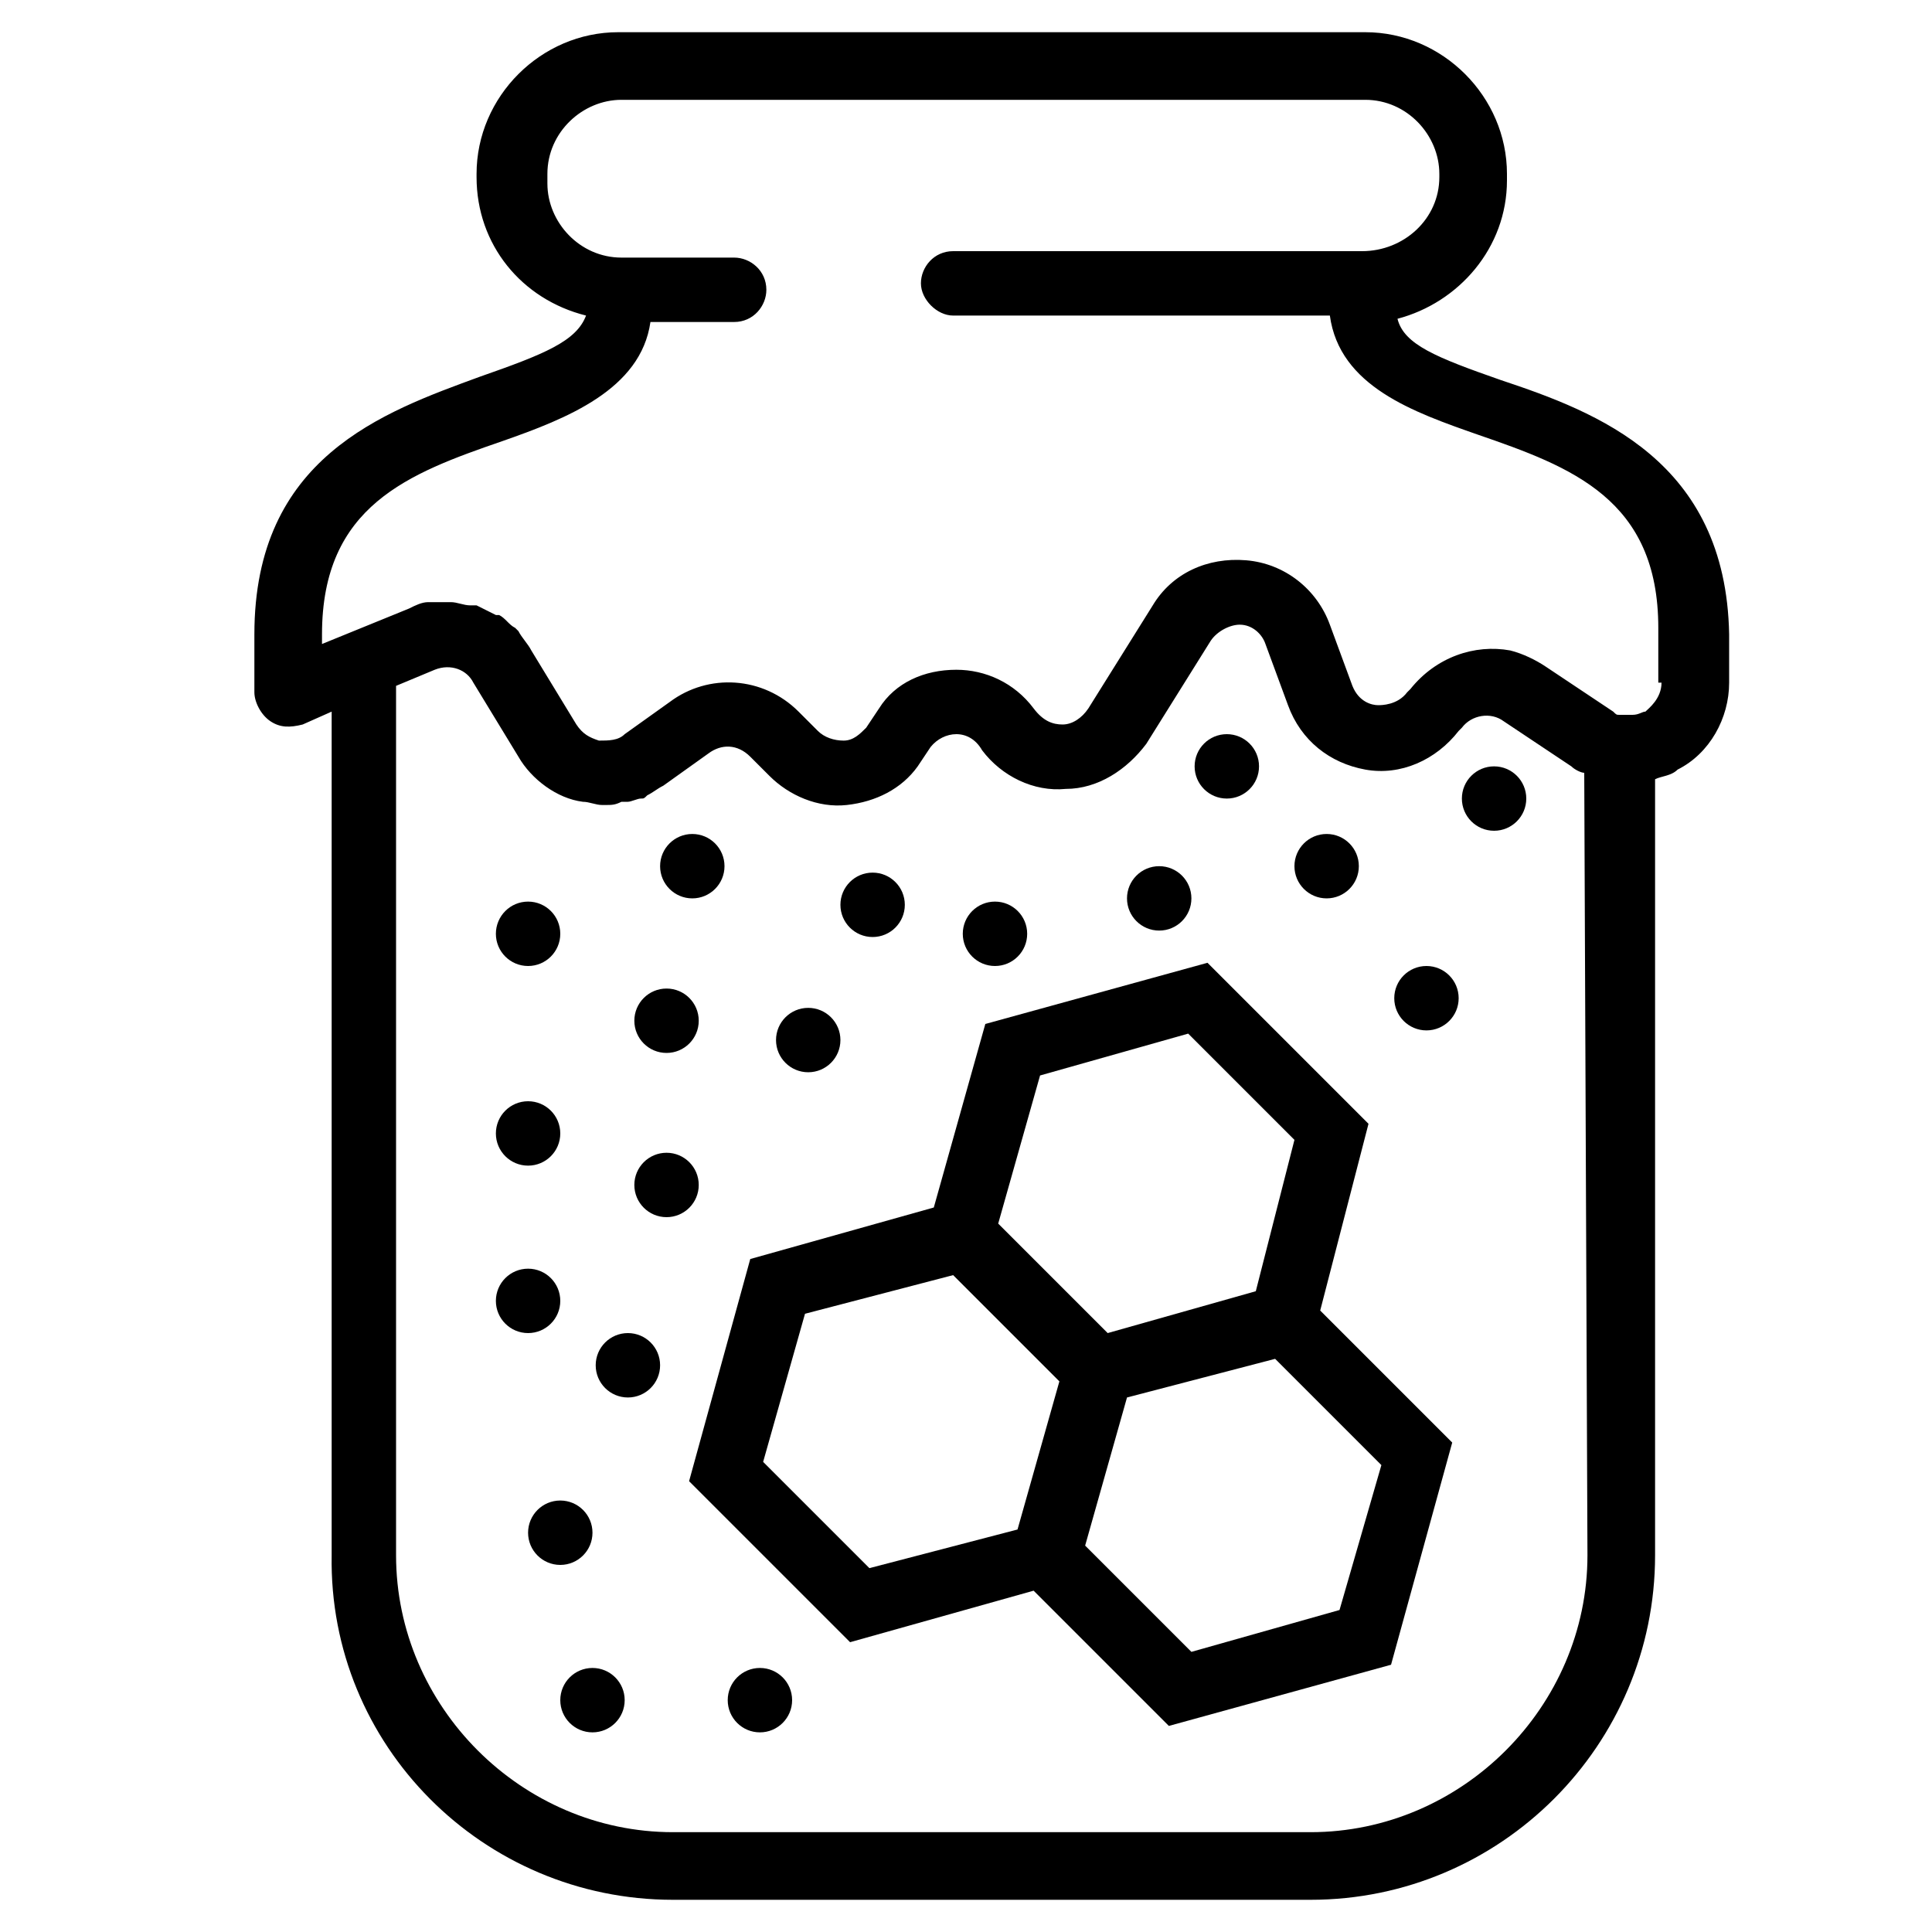 <?xml version="1.0" encoding="utf-8"?>
<!-- Generator: Adobe Illustrator 22.0.1, SVG Export Plug-In . SVG Version: 6.00 Build 0)  -->
<svg version="1.1" xmlns="http://www.w3.org/2000/svg" xmlns:xlink="http://www.w3.org/1999/xlink" x="0px" y="0px"
	 viewBox="0 0 60 60" style="enable-background:new 0 0 60 60;" xml:space="preserve">
<style type="text/css">
	.st0{display:none;}
	.st1{display:inline;}
</style>
<g id="Слой_1" class="st0">
	<g class="st1">
		<g>
			<path d="M58,23.2H47.4v1.9h9.7V29H2.9v-3.9h9.7v-1.9H2c-0.5,0-1,0.4-1,1V30c0,0.5,0.4,1,1,1H58c0.5,0,1-0.4,1-1v-5.8
				C59,23.7,58.6,23.2,58,23.2z"/>
		</g>
	</g>
	<g class="st1">
		<g>
			<rect x="19.4" y="23.2" width="21.3" height="1.9"/>
		</g>
	</g>
	<g class="st1">
		<g>
			<path d="M55.9,29.4c-0.2-0.2-0.5-0.4-0.7-0.4H4.9c-0.3,0-0.6,0.1-0.7,0.4c-0.2,0.2-0.3,0.5-0.2,0.8l5.2,24.9
				c0.5,2.2,2.5,3.9,4.7,3.9h0h32.4c0,0,0,0,0,0c2.3,0,4.3-1.6,4.7-3.9l5.2-24.9C56.1,29.9,56.1,29.6,55.9,29.4z M49,54.8
				c-0.3,1.3-1.5,2.3-2.8,2.3h0c0,0,0,0,0,0H13.8h0c-1.4,0-2.6-1-2.8-2.3L6.1,31h47.9L49,54.8z"/>
		</g>
	</g>
	<g class="st1">
		<g>
			<path d="M20.9,24.9L10.1,4.6C9.7,4,9.2,3.4,8.5,3.1C6.6,2,4.2,2.7,3.1,4.6c0,0.1-0.1,0.1-0.1,0.2l0,0.1C2.4,6,2.4,7.4,3,8.6
				l10.8,20.3c0.4,0.7,0.9,1.2,1.5,1.6c0.6,0.3,1.3,0.5,1.9,0.5c1.4,0,2.7-0.7,3.4-2l0.1-0.2C21.5,27.6,21.5,26.1,20.9,24.9z
				 M19.2,27.8L19.1,28c-0.5,1-1.8,1.3-2.7,0.8c-0.3-0.2-0.6-0.5-0.8-0.8L4.7,7.7c-0.3-0.6-0.3-1.3,0-2c0-0.1,0.1-0.1,0.1-0.2l0-0.1
				c0.6-0.9,1.8-1.2,2.7-0.7c0,0,0,0,0,0c0.3,0.2,0.6,0.5,0.8,0.8l10.8,20.3C19.5,26.5,19.5,27.2,19.2,27.8z"/>
		</g>
	</g>
	<g class="st1">
		<g>
			<path d="M15.5,32.9c-1.6,0-2.9,1.3-2.9,2.9v14.5c0,1.6,1.3,2.9,2.9,2.9s2.9-1.3,2.9-2.9V35.8C18.4,34.2,17.1,32.9,15.5,32.9z
				 M16.5,50.3c0,0.5-0.4,1-1,1s-1-0.4-1-1V35.8c0-0.5,0.4-1,1-1s1,0.4,1,1V50.3z"/>
		</g>
	</g>
	<g class="st1">
		<g>
			<path d="M25.2,32.9c-1.6,0-2.9,1.3-2.9,2.9v14.5c0,1.6,1.3,2.9,2.9,2.9s2.9-1.3,2.9-2.9V35.8C28.1,34.2,26.8,32.9,25.2,32.9z
				 M26.1,50.3c0,0.5-0.4,1-1,1c-0.5,0-1-0.4-1-1V35.8c0-0.5,0.4-1,1-1c0.5,0,1,0.4,1,1V50.3z"/>
		</g>
	</g>
	<g class="st1">
		<g>
			<path d="M34.8,32.9c-1.6,0-2.9,1.3-2.9,2.9v14.5c0,1.6,1.3,2.9,2.9,2.9s2.9-1.3,2.9-2.9V35.8C37.7,34.2,36.4,32.9,34.8,32.9z
				 M35.8,50.3c0,0.5-0.4,1-1,1s-1-0.4-1-1V35.8c0-0.5,0.4-1,1-1s1,0.4,1,1V50.3z"/>
		</g>
	</g>
	<g class="st1">
		<g>
			<path d="M44.5,32.9c-1.6,0-2.9,1.3-2.9,2.9v14.5c0,1.6,1.3,2.9,2.9,2.9s2.9-1.3,2.9-2.9V35.8C47.4,34.2,46.1,32.9,44.5,32.9z
				 M45.5,50.3c0,0.5-0.4,1-1,1s-1-0.4-1-1V35.8c0-0.5,0.4-1,1-1s1,0.4,1,1V50.3z"/>
		</g>
	</g>
	<g class="st1">
		<g>
			<path d="M57,4.8l-0.1-0.2c-1.1-1.9-3.5-2.6-5.4-1.5c0,0,0,0,0,0c-0.7,0.4-1.2,0.9-1.6,1.6L39.2,24.9c-0.7,1.2-0.7,2.6,0,3.9
				l0.1,0.1c0,0,0,0,0,0c0.7,1.3,2.1,2,3.5,2c0.7,0,1.3-0.2,1.9-0.5c0.7-0.4,1.2-0.9,1.5-1.6L57,8.6C57.6,7.4,57.6,6,57,4.8z
				 M55.3,7.7L44.5,28c-0.2,0.3-0.5,0.6-0.8,0.8c-1,0.5-2.2,0.2-2.7-0.8c0,0,0,0,0-0.1l-0.1-0.1c-0.3-0.6-0.3-1.3,0-2L51.6,5.6
				c0.2-0.3,0.5-0.6,0.8-0.8c1-0.5,2.2-0.2,2.7,0.8l0.1,0.2C55.6,6.3,55.6,7.1,55.3,7.7z"/>
		</g>
	</g>
	<g class="st1">
		<g>
			<path d="M41.5,8.4C41.4,8,41,7.8,40.6,7.8h-2.9V2c0-0.5-0.4-1-1-1H23.2c-0.5,0-1,0.4-1,1v5.8h-2.9c-0.4,0-0.8,0.2-0.9,0.6
				c-0.1,0.4,0,0.8,0.3,1.1l10.6,9.7c0.2,0.2,0.4,0.3,0.7,0.3c0.2,0,0.5-0.1,0.7-0.3l10.6-9.7C41.6,9.2,41.7,8.8,41.5,8.4z M30,17.1
				l-8.1-7.4h1.4c0.5,0,1-0.4,1-1V2.9h11.6v5.8c0,0.5,0.4,1,1,1h1.4L30,17.1z"/>
		</g>
	</g>
</g>
<g id="Слой_2" class="st0">
	<g class="st1">
		<g>
			<path d="M19.7,12.6c-0.5,0-0.9,0.4-0.9,0.9c0,1.1-0.9,2-2,2s-2-0.9-2-2s0.9-2,2-2c0.5,0,0.9-0.4,0.9-0.9s-0.4-0.9-0.9-0.9
				c-2.1,0-3.8,1.7-3.8,3.8s1.7,3.8,3.8,3.8s3.8-1.7,3.8-3.8C20.7,13,20.2,12.6,19.7,12.6z"/>
		</g>
	</g>
	<g class="st1">
		<g>
			<path d="M19.7,23.3c-0.5,0-0.9,0.4-0.9,0.9c0,1.1-0.9,2-2,2s-2-0.9-2-2c0-1.1,0.9-2,2-2c0.5,0,0.9-0.4,0.9-0.9
				c0-0.5-0.4-0.9-0.9-0.9c-2.1,0-3.8,1.7-3.8,3.8s1.7,3.8,3.8,3.8s3.8-1.7,3.8-3.8C20.7,23.7,20.2,23.3,19.7,23.3z"/>
		</g>
	</g>
	<g class="st1">
		<g>
			<path d="M30.4,25.2h-6.8c-0.5,0-0.9,0.4-0.9,0.9c0,0.5,0.4,0.9,0.9,0.9h6.8c0.5,0,0.9-0.4,0.9-0.9C31.3,25.6,30.9,25.2,30.4,25.2
				z"/>
		</g>
	</g>
	<g class="st1">
		<g>
			<path d="M30.4,21.3h-6.8c-0.5,0-0.9,0.4-0.9,0.9s0.4,0.9,0.9,0.9h6.8c0.5,0,0.9-0.4,0.9-0.9S30.9,21.3,30.4,21.3z"/>
		</g>
	</g>
	<g class="st1">
		<g>
			<path d="M28.5,35.9h-4.8c-0.5,0-0.9,0.4-0.9,0.9c0,0.5,0.4,0.9,0.9,0.9h4.8c0.5,0,0.9-0.4,0.9-0.9C29.4,36.3,29,35.9,28.5,35.9z"
				/>
		</g>
	</g>
	<g class="st1">
		<g>
			<path d="M30.4,32h-6.8c-0.5,0-0.9,0.4-0.9,0.9s0.4,0.9,0.9,0.9h6.8c0.5,0,0.9-0.4,0.9-0.9S30.9,32,30.4,32z"/>
		</g>
	</g>
	<g class="st1">
		<g>
			<path d="M39.1,14.6H23.6c-0.5,0-0.9,0.4-0.9,0.9c0,0.5,0.4,0.9,0.9,0.9h15.5c0.5,0,0.9-0.4,0.9-0.9S39.6,14.6,39.1,14.6z"/>
		</g>
	</g>
	<g class="st1">
		<g>
			<path d="M35.2,10.7H23.6c-0.5,0-0.9,0.4-0.9,0.9c0,0.5,0.4,0.9,0.9,0.9h11.6c0.5,0,0.9-0.4,0.9-0.9
				C36.2,11.1,35.7,10.7,35.2,10.7z"/>
		</g>
	</g>
	<g class="st1">
		<g>
			<path d="M19.7,33.9c-0.5,0-0.9,0.4-0.9,0.9c0,1.1-0.9,2-2,2s-2-0.9-2-2c0-1.1,0.9-2,2-2c0.5,0,0.9-0.4,0.9-0.9S17.3,31,16.8,31
				c-2.1,0-3.8,1.7-3.8,3.8c0,2.1,1.7,3.8,3.8,3.8s3.8-1.7,3.8-3.8C20.7,34.3,20.2,33.9,19.7,33.9z"/>
		</g>
	</g>
	<g class="st1">
		<g>
			<path d="M43,1H10.1C8.5,1,7.2,2.3,7.2,3.8v40.7c0,1.6,1.3,2.8,2.8,2.8h16.5c0.5,0,0.9-0.4,0.9-0.9c0-0.5-0.4-0.9-0.9-0.9H10.1
				c-0.6,0-1-0.5-1-1V3.8c0-0.6,0.5-1,1-1H43c0.6,0,1,0.5,1,1v30c0,0.5,0.4,0.9,0.9,0.9c0.5,0,0.9-0.4,0.9-0.9v-30
				C45.8,2.3,44.6,1,43,1z"/>
		</g>
	</g>
	<g class="st1">
		<g>
			<path d="M51.6,37.8c-0.8-0.1-1.7,0.2-2.4,0.7c-0.5-0.9-1.4-1.5-2.5-1.6c-0.8-0.1-1.7,0.2-2.4,0.7c-0.5-0.9-1.4-1.5-2.5-1.6
				c-0.6-0.1-1.3,0.1-1.9,0.3V24.7c0-0.9-0.4-1.8-1.1-2.5c-0.7-0.6-1.6-0.9-2.6-0.8c-1.7,0.2-3,1.7-3,3.5v11.6l-2.7,2.7
				c-1.4,1.4-2,3.4-1.5,5.4l2,8.6c0.8,3.5,3.9,5.9,7.5,5.9h8.2c4.2,0,7.7-3.4,7.7-7.7v-10C54.6,39.5,53.2,38,51.6,37.8z M52.7,51.3
				c0,3.2-2.6,5.9-5.9,5.9h-8.2c-2.7,0-5.1-1.9-5.7-4.5l-2-8.6c-0.3-1.3,0.1-2.7,1-3.7l1.4-1.4v3.1c0,0.5,0.4,0.9,0.9,0.9
				c0.5,0,0.9-0.4,0.9-0.9V24.8c0-0.8,0.6-1.6,1.4-1.6c0.4,0,0.9,0.1,1.2,0.4c0.3,0.3,0.5,0.7,0.5,1.1v16c0,0.5,0.4,0.9,0.9,0.9
				c0.5,0,0.9-0.4,0.9-0.9v-1.5c0-0.4,0.2-0.8,0.5-1.1c0.3-0.3,0.7-0.4,1.2-0.4c0.8,0.1,1.4,0.8,1.4,1.6v2.3c0,0.5,0.4,0.9,0.9,0.9
				c0.5,0,0.9-0.4,0.9-0.9v-1.5c0-0.4,0.2-0.8,0.5-1.1c0.3-0.3,0.7-0.4,1.2-0.4c0.8,0.1,1.4,0.8,1.4,1.6v2.3c0,0.5,0.4,0.9,0.9,0.9
				c0.5,0,0.9-0.4,0.9-0.9v-1.5c0-0.4,0.2-0.8,0.5-1.1c0.3-0.3,0.7-0.4,1.2-0.4c0.8,0.1,1.4,0.8,1.4,1.6L52.7,51.3L52.7,51.3z"/>
		</g>
	</g>
</g>
<g id="Слой_3">
	<g>
		<circle cx="20.7" cy="31.7" r="1"/>
		<circle cx="20.7" cy="36.8" r="1"/>
		<circle cx="25.1" cy="32.3" r="1"/>
		<circle cx="17.4" cy="47.6" r="1"/>
		<circle cx="23.6" cy="52.8" r="1"/>
		<circle cx="18.4" cy="52.8" r="1"/>
		<circle cx="16.4" cy="40.4" r="1"/>
		<circle cx="19.5" cy="42.4" r="1"/>
		<circle cx="16.4" cy="35.2" r="1"/>
		<circle cx="16.4" cy="29" r="1"/>
		<circle cx="36" cy="27.9" r="1"/>
		<circle cx="30.9" cy="29" r="1"/>
		<circle cx="21.5" cy="26.9" r="1"/>
		<circle cx="38.1" cy="23.8" r="1"/>
		<circle cx="41.2" cy="26.9" r="1"/>
		<circle cx="46.4" cy="24.8" r="1"/>
		<circle cx="44.3" cy="31" r="1"/>
		<circle cx="27.1" cy="28.1" r="1"/>
		<path d="M42.5,34.9l-5-5l-6.9,1.9L29,37.5l-5.7,1.6L21.4,46l5,5l5.7-1.6l4.2,4.2l6.9-1.9l1.9-6.9L41,40.7L42.5,34.9z M32.3,33.4
			l4.6-1.3l3.3,3.3L39,40.1l-4.6,1.3L31,38L32.3,33.4z M23.7,45.4l1.3-4.6l4.6-1.2l3.3,3.3l-1.3,4.6l-4.6,1.2L23.7,45.4z M41.6,50
			L37,51.3L33.7,48l1.3-4.6l4.6-1.2l3.3,3.3L41.6,50z"/>
		<path d="M46.6,11.8c-2-0.7-3-1.1-3.2-1.9c1.9-0.5,3.4-2.2,3.4-4.3V5.4c0-2.4-2-4.4-4.4-4.4H19.2c-2.4,0-4.4,2-4.4,4.4v0.1
			c0,2.1,1.4,3.8,3.4,4.3c-0.3,0.8-1.3,1.2-3.3,1.9c-3,1.1-7,2.5-7,8v1.8c0,0.3,0.2,0.7,0.5,0.9c0.3,0.2,0.6,0.2,1,0.1l0.9-0.4v26.2
			C10.2,54.2,15,59,20.9,59h19.8c5.9,0,10.7-4.8,10.7-10.7V24.2c0.2-0.1,0.5-0.1,0.7-0.3c1-0.5,1.6-1.6,1.6-2.7v-1.5
			C53.6,14.3,49.6,12.8,46.6,11.8z M49.3,48.3c0,4.7-3.9,8.6-8.6,8.6H20.9c-4.7,0-8.6-3.9-8.6-8.6v-27l1.2-0.5c0.5-0.2,1,0,1.2,0.4
			l1.4,2.3c0.4,0.7,1.2,1.3,2,1.4c0.2,0,0.4,0.1,0.6,0.1c0,0,0,0,0,0c0,0,0.1,0,0.1,0c0.2,0,0.3,0,0.5-0.1c0.1,0,0.1,0,0.2,0
			c0.1,0,0.3-0.1,0.4-0.1c0.1,0,0.1,0,0.2-0.1c0.2-0.1,0.3-0.2,0.5-0.3l1.4-1c0.4-0.3,0.9-0.3,1.3,0.1l0.6,0.6
			c0.6,0.6,1.5,1,2.4,0.9c0.9-0.1,1.7-0.5,2.2-1.2l0.4-0.6c0.4-0.5,1.2-0.6,1.6,0.1c0.6,0.8,1.6,1.3,2.6,1.2c1,0,1.9-0.6,2.5-1.4
			l2-3.2c0.2-0.3,0.6-0.5,0.9-0.5c0.4,0,0.7,0.3,0.8,0.6l0.7,1.9c0.4,1.1,1.3,1.8,2.4,2c1.1,0.2,2.2-0.3,2.9-1.2l0.1-0.1
			c0.3-0.4,0.9-0.5,1.3-0.2l2.1,1.4c0.1,0.1,0.3,0.2,0.4,0.2L49.3,48.3L49.3,48.3z M51.6,21.2c0,0.5-0.4,0.8-0.5,0.9
			c-0.1,0-0.2,0.1-0.4,0.1l-0.2,0c-0.1,0-0.1,0-0.2,0c-0.1,0-0.1,0-0.2-0.1l-2.1-1.4c-0.3-0.2-0.7-0.4-1.1-0.5
			c-1.1-0.2-2.3,0.2-3.1,1.2l-0.1,0.1c-0.3,0.4-0.8,0.4-0.9,0.4c-0.2,0-0.6-0.1-0.8-0.6l-0.7-1.9c-0.4-1.1-1.4-1.9-2.6-2
			c-1.2-0.1-2.3,0.4-2.9,1.4l-2,3.2c-0.2,0.3-0.5,0.5-0.8,0.5c-0.3,0-0.6-0.1-0.9-0.5c-0.6-0.8-1.5-1.2-2.4-1.2
			c-1,0-1.9,0.4-2.4,1.2l-0.4,0.6c-0.2,0.2-0.4,0.4-0.7,0.4c-0.3,0-0.6-0.1-0.8-0.3l-0.6-0.6c-1.1-1.1-2.8-1.2-4-0.3l-1.4,1
			c-0.2,0.2-0.5,0.2-0.8,0.2c-0.3-0.1-0.5-0.2-0.7-0.5l-1.4-2.3c-0.1-0.2-0.3-0.4-0.4-0.6c0,0-0.1-0.1-0.1-0.1
			c-0.2-0.1-0.3-0.3-0.5-0.4c0,0,0,0-0.1,0c-0.2-0.1-0.4-0.2-0.6-0.3c-0.1,0-0.1,0-0.2,0c-0.2,0-0.4-0.1-0.6-0.1c0,0-0.1,0-0.1,0
			c0,0,0,0,0,0c-0.1,0-0.2,0-0.4,0c-0.1,0-0.1,0-0.2,0c-0.2,0-0.4,0.1-0.6,0.2L10,20v-0.3c0-4,2.7-5,5.6-6c2-0.7,4.3-1.6,4.6-3.7
			h2.6c0.6,0,1-0.5,1-1c0-0.6-0.5-1-1-1h-3.5c0,0,0,0,0,0c0,0,0,0,0,0c-1.3,0-2.3-1.1-2.3-2.3V5.4c0-1.3,1.1-2.3,2.3-2.3h23.1
			c1.3,0,2.3,1.1,2.3,2.3v0.1c0,1.3-1.1,2.3-2.4,2.3H29.6c-0.6,0-1,0.5-1,1s0.5,1,1,1h11.7c0.3,2.2,2.6,3,4.6,3.7c2.9,1,5.6,2,5.6,6
			V21.2z"/>
	</g>
</g>
</svg>
